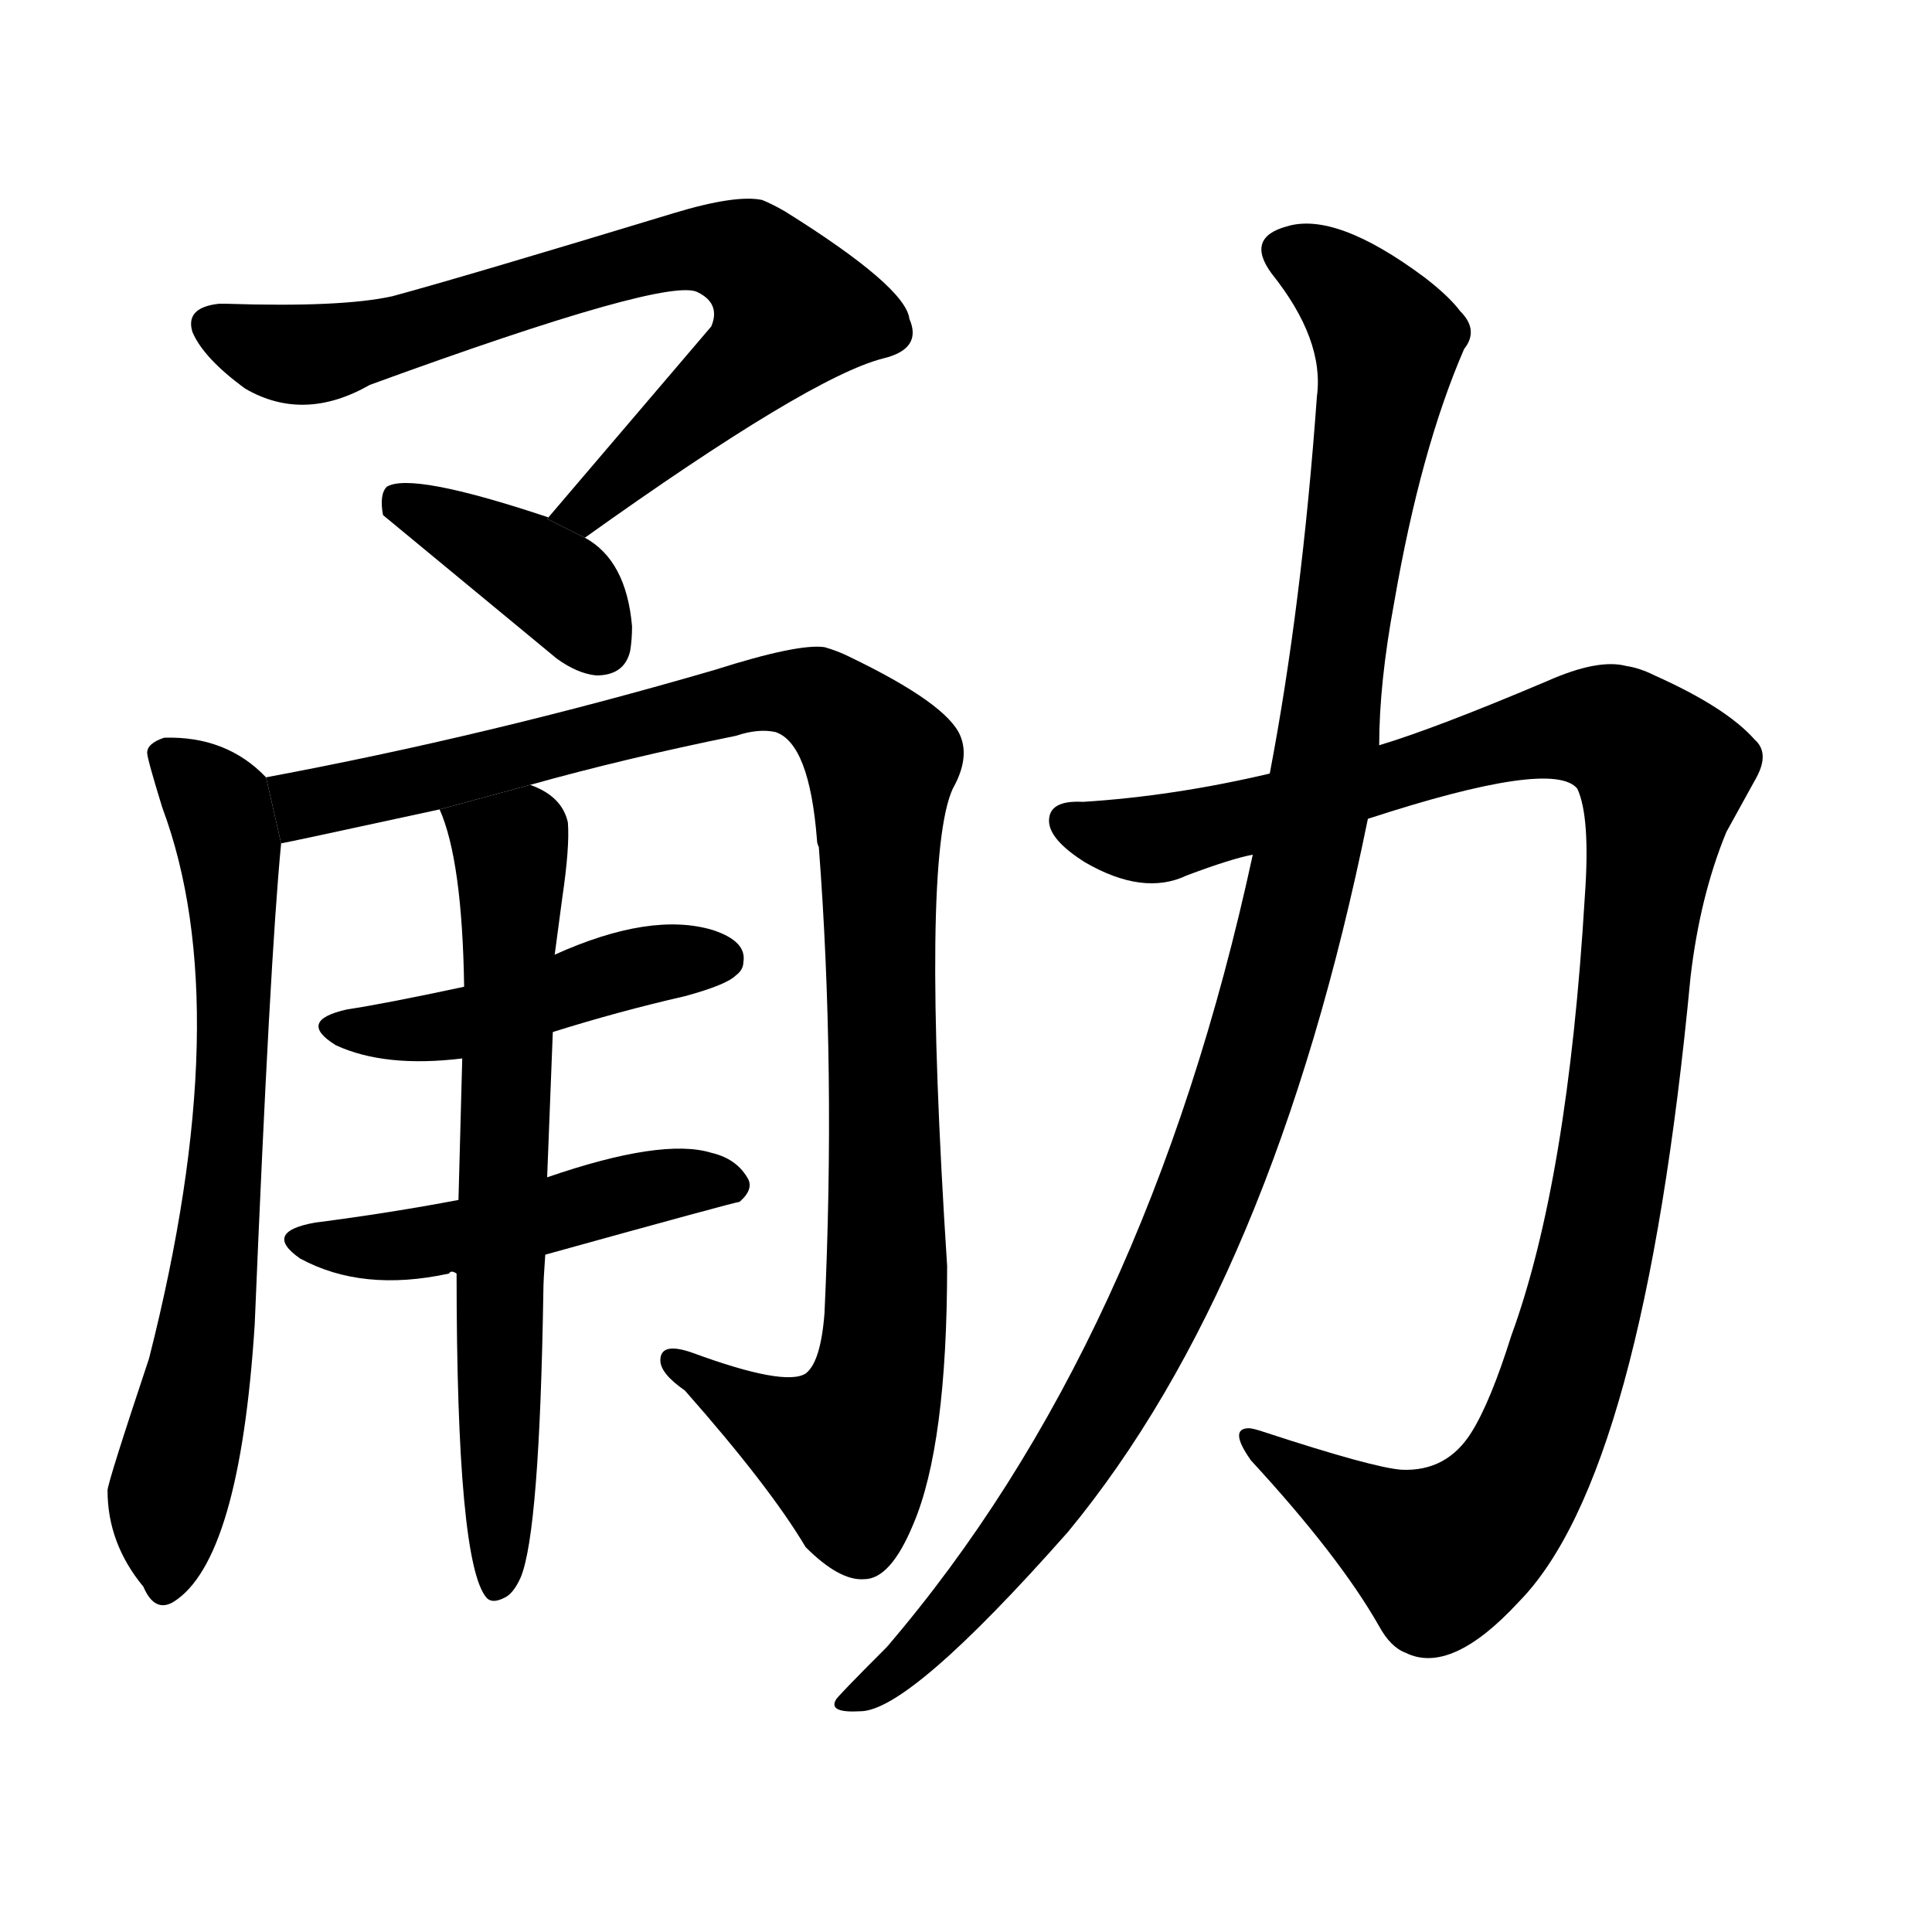 <!-- u52c8_yong3 -->
<!-- 52C8 -->
<!--  -->
<!--  -->
<svg viewBox="0 0 1024 1024">
  <g transform="scale(1, -1) translate(0, -900)">
    <path d="M 310 615 Q 429 700 468 710 Q 489 715 482 731 Q 480 748 416 788 Q 409 792 404 794 Q 390 797 357 787 Q 245 753 208 743 Q 181 737 120 739 L 116 739 Q 98 737 102 724 Q 108 710 130 694 Q 161 676 196 696 Q 355 754 370 745 Q 382 739 377 727 L 290 625 L 310 615 Z"></path>
    <path d="M 290 625 Q 291 626 290 626 Q 218 650 205 642 Q 201 638 203 627 L 295 551 Q 306 543 316 542 Q 331 542 334 555 Q 335 561 335 568 Q 332 603 310 615 L 290 625 Z"></path>
    <path d="M 141 488 Q 120 510 87 509 Q 78 506 78 501 Q 78 498 86 472 Q 126 365 79 180 Q 57 114 57 110 Q 57 82 76 59 Q 82 45 92 51 Q 127 73 135 198 Q 143 391 149 453 L 141 488 Z"></path>
    <path d="M 281 484 Q 331 498 390 510 Q 402 514 411 512 Q 429 506 433 455 Q 433 453 434 451 Q 443 333 437 204 Q 435 178 427 172 Q 416 165 367 183 Q 350 189 350 179 Q 350 172 363 163 Q 408 112 427 80 Q 445 62 458 63 Q 472 63 484 92 Q 502 134 502 229 Q 488 445 505 482 Q 514 498 509 510 Q 502 527 450 552 Q 444 555 437 557 Q 423 559 379 545 Q 259 510 141 488 L 149 453 Q 150 453 233 471 L 281 484 Z"></path>
    <path d="M 293 353 Q 328 364 363 372 Q 385 378 390 383 Q 394 386 394 390 Q 396 401 378 407 Q 345 417 294 394 L 246 377 Q 204 368 184 365 Q 157 359 178 346 Q 204 334 245 339 L 293 353 Z"></path>
    <path d="M 289 235 Q 390 263 392 263 Q 400 270 396 276 Q 390 286 377 289 Q 351 297 290 276 L 243 264 Q 206 257 167 252 Q 139 247 159 233 Q 192 215 238 225 Q 239 227 242 225 L 289 235 Z"></path>
    <path d="M 242 225 Q 242 71 258 53 Q 261 50 267 53 Q 272 55 276 64 Q 286 88 288 216 Q 288 221 289 235 L 290 276 L 293 353 L 294 394 L 298 424 Q 302 451 301 464 Q 298 478 281 484 L 233 471 Q 245 444 246 377 L 245 339 L 243 264 L 242 225 Z"></path>
    <path d="M 725 466 Q 823 498 836 482 Q 843 467 840 425 Q 831 274 801 192 Q 790 157 780 141 Q 767 120 743 121 Q 728 122 670 141 Q 664 143 662 143 Q 651 143 663 126 Q 710 75 731 38 Q 737 27 745 24 Q 769 12 805 51 Q 871 118 896 382 Q 901 425 915 459 L 931 488 Q 938 501 930 508 Q 915 525 877 542 Q 869 546 862 547 Q 847 551 820 539 Q 761 514 731 505 L 673 490 Q 622 478 574 475 Q 556 476 556 465 Q 556 455 575 443 Q 606 425 629 436 Q 653 445 664 447 L 725 466 Z"></path>
    <path d="M 664 447 Q 608 188 470 27 Q 443 0 443 -1 Q 439 -8 456 -7 Q 482 -7 566 88 Q 675 220 725 466 L 731 505 Q 731 538 739 581 Q 753 662 776 715 Q 784 725 774 735 Q 768 743 755 753 Q 708 788 682 780 Q 660 774 674 755 Q 702 720 698 690 Q 690 579 673 490 L 664 447 Z"></path>
  </g>
</svg>
